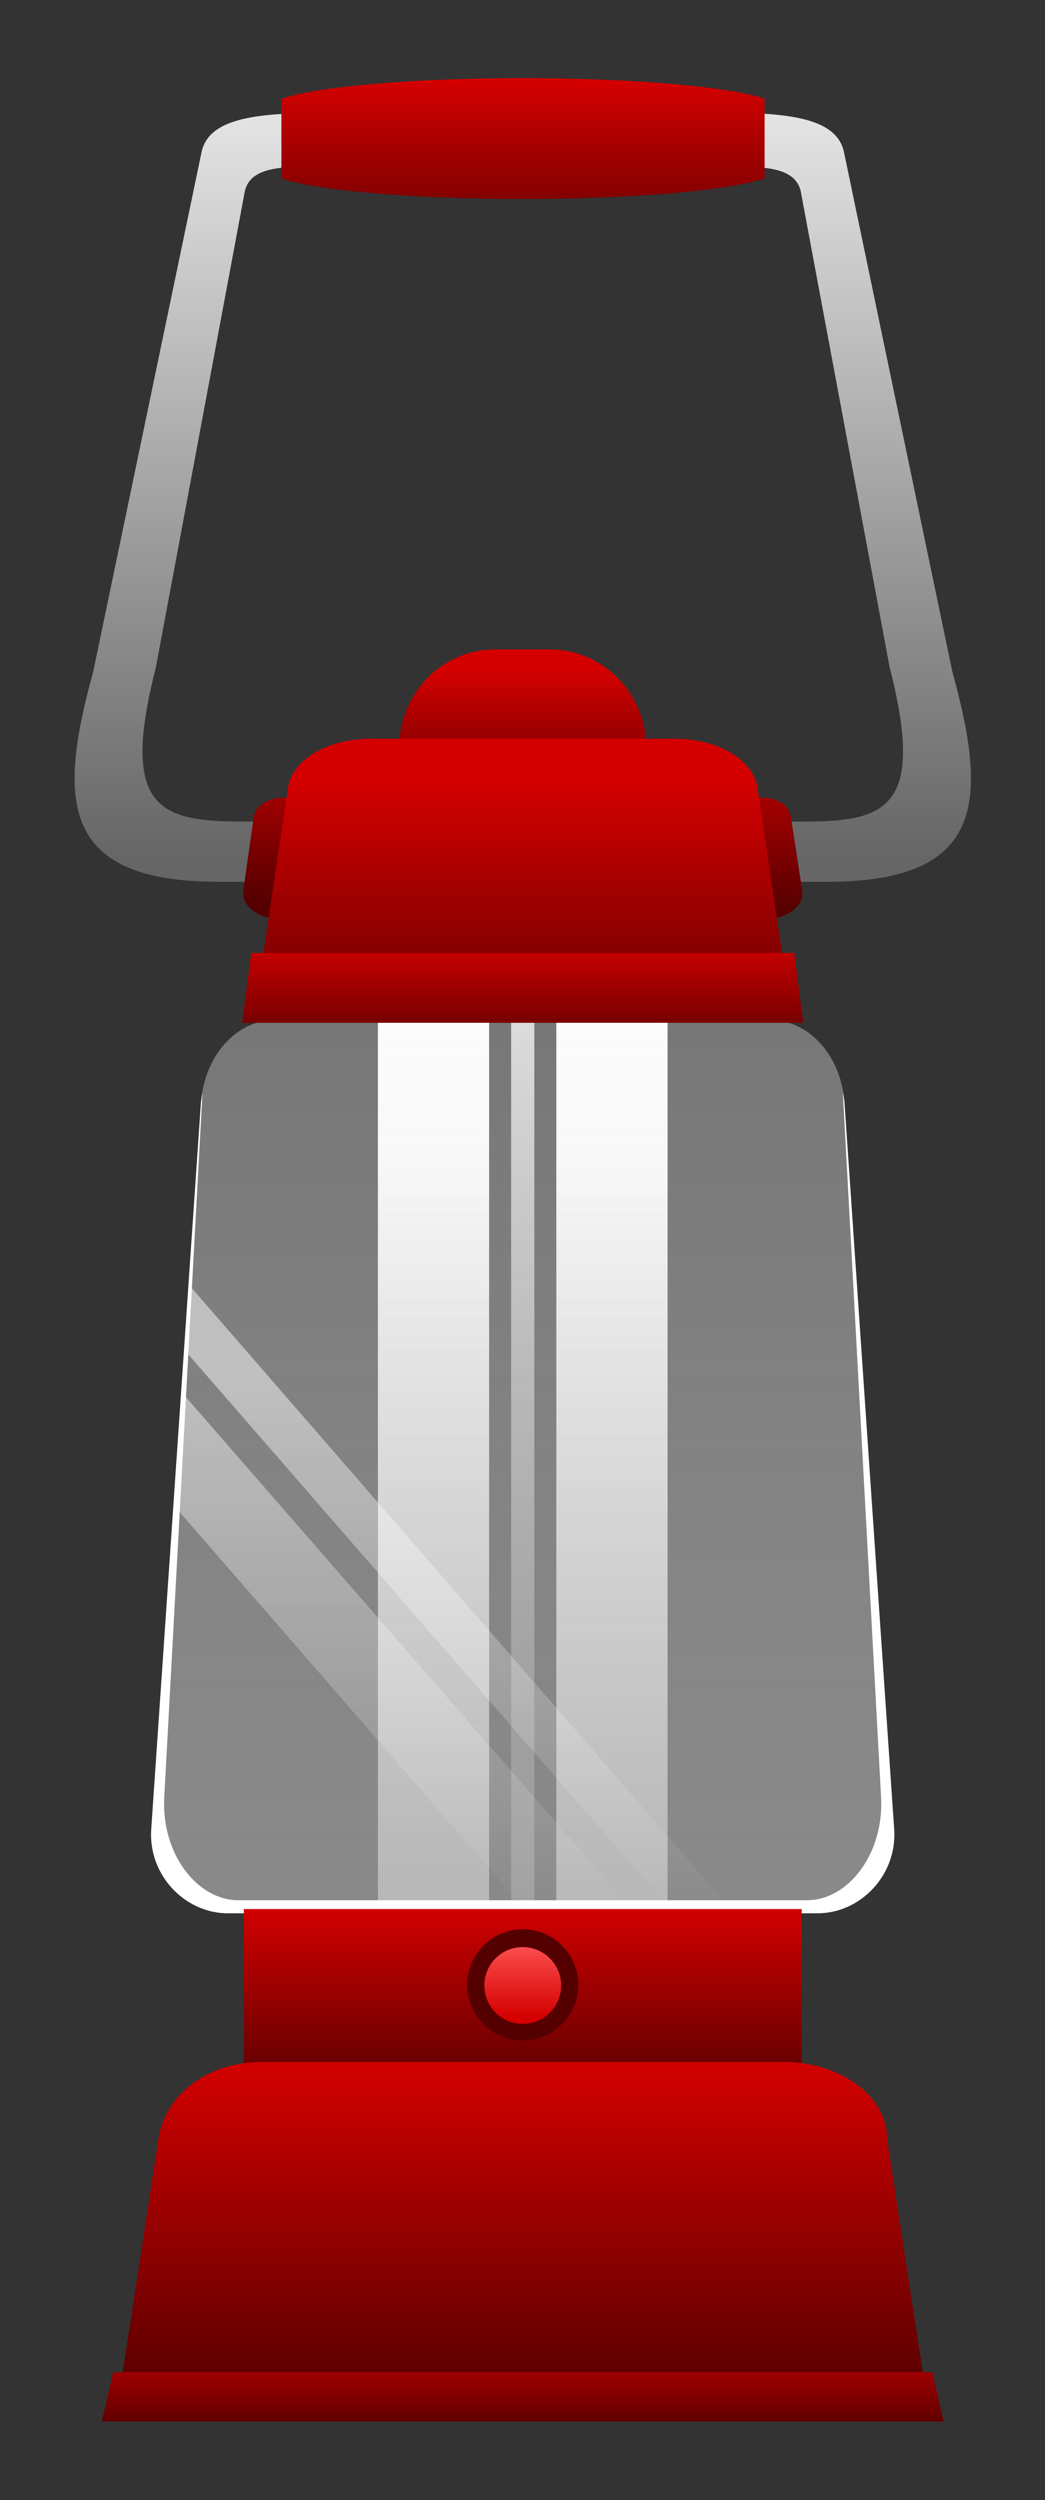 <?xml version="1.0" encoding="UTF-8" standalone="no"?>
<!-- Created with Inkscape (http://www.inkscape.org/) -->

<svg
   xmlns:dc="http://purl.org/dc/elements/1.1/"
   xmlns:cc="http://creativecommons.org/ns#"
   xmlns:rdf="http://www.w3.org/1999/02/22-rdf-syntax-ns#"
   xmlns:svg="http://www.w3.org/2000/svg"
   xmlns="http://www.w3.org/2000/svg"
   xmlns:xlink="http://www.w3.org/1999/xlink"
   xmlns:sodipodi="http://sodipodi.sourceforge.net/DTD/sodipodi-0.dtd"
   xmlns:inkscape="http://www.inkscape.org/namespaces/inkscape"
   width="440"
   height="1052.36"
   id="svg2"
   version="1.1"
   inkscape:version="0.48.4 r9939"
   sodipodi:docname="Fluorescent Lantern.svg">
  <rect width="100%" height="100%" fill="#333333" stroke="none"/>
  <defs
     id="defs4">
    <linearGradient
       id="linearGradient15882">
      <stop
         style="stop-color:#ffffff;stop-opacity:1;"
         offset="0"
         id="stop15884" />
      <stop
         style="stop-color:#808080;stop-opacity:1"
         offset="1"
         id="stop15886" />
    </linearGradient>
    <linearGradient
       id="linearGradient15528">
      <stop
         style="stop-color:#666666;stop-opacity:1;"
         offset="0"
         id="stop15530" />
      <stop
         style="stop-color:#e6e6e6;stop-opacity:1"
         offset="1"
         id="stop15532" />
    </linearGradient>
    <linearGradient
       id="linearGradient14585">
      <stop
         style="stop-color:#cccccc;stop-opacity:0.562;"
         offset="0"
         id="stop14587" />
      <stop
         style="stop-color:#ffffff;stop-opacity:0.295;"
         offset="1"
         id="stop14590" />
    </linearGradient>
    <linearGradient
       inkscape:collect="always"
       id="linearGradient16019">
      <stop
         style="stop-color:#ffffff;stop-opacity:1;"
         offset="0"
         id="stop16021" />
      <stop
         style="stop-color:#ffffff;stop-opacity:0;"
         offset="1"
         id="stop16023" />
    </linearGradient>
    <linearGradient
       id="linearGradient14521">
      <stop
         style="stop-color:#d40000;stop-opacity:1;"
         offset="0"
         id="stop14523" />
      <stop
         style="stop-color:#550000;stop-opacity:1"
         offset="1"
         id="stop14525" />
    </linearGradient>
    <linearGradient
       id="linearGradient14551">
      <stop
         style="stop-color:#ff5555;stop-opacity:1"
         offset="0"
         id="stop14553" />
      <stop
         style="stop-color:#d40000;stop-opacity:1"
         offset="1"
         id="stop14556" />
    </linearGradient>
    <linearGradient
       inkscape:collect="always"
       xlink:href="#linearGradient14585"
       id="linearGradient3248"
       gradientUnits="userSpaceOnUse"
       gradientTransform="matrix(0.852,0,0,0.959,204.939,105.585)"
       x1="1"
       y1="621.479"
       x2="1"
       y2="580.307" />
    <linearGradient
       inkscape:collect="always"
       xlink:href="#linearGradient15882"
       id="linearGradient3250"
       gradientUnits="userSpaceOnUse"
       gradientTransform="matrix(1,0,0,0.805,0.75,43.668)"
       x1="207.125"
       y1="222.369"
       x2="207.125"
       y2="268.128" />
    <linearGradient
       inkscape:collect="always"
       xlink:href="#linearGradient15528"
       id="linearGradient3252"
       gradientUnits="userSpaceOnUse"
       gradientTransform="matrix(1,0,0,0.884,0.062,476.238)"
       x1="211.5"
       y1="249.645"
       x2="211.5"
       y2="211.844" />
    <linearGradient
       inkscape:collect="always"
       xlink:href="#linearGradient16019"
       id="linearGradient3254"
       gradientUnits="userSpaceOnUse"
       gradientTransform="matrix(1.159,0,0,1.164,-35.988,-89.059)"
       x1="223.181"
       y1="525.479"
       x2="223.181"
       y2="543.241" />
    <linearGradient
       inkscape:collect="always"
       xlink:href="#linearGradient14521"
       id="linearGradient3256"
       gradientUnits="userSpaceOnUse"
       gradientTransform="matrix(0.692,0,0,0.53,-22.716,618.016)"
       x1="1.149"
       y1="174.299"
       x2="1.149"
       y2="185.123" />
    <linearGradient
       inkscape:collect="always"
       xlink:href="#linearGradient14551"
       id="linearGradient3258"
       gradientUnits="userSpaceOnUse"
       x1="0.985"
       y1="174.048"
       x2="0.985"
       y2="180.439" />
    <linearGradient
       inkscape:collect="always"
       xlink:href="#linearGradient14521"
       id="linearGradient3260"
       gradientUnits="userSpaceOnUse"
       gradientTransform="matrix(0.576,0,0,0.384,-21.816,476.524)"
       x1="1.414"
       y1="632.162"
       x2="1.414"
       y2="658.857" />
    <linearGradient
       inkscape:collect="always"
       xlink:href="#linearGradient14521"
       id="linearGradient3262"
       gradientUnits="userSpaceOnUse"
       gradientTransform="matrix(0.382,0,0,0.324,-26.91,515.346)"
       x1="14.142"
       y1="654.423"
       x2="14.142"
       y2="663.913" />
    <linearGradient
       inkscape:collect="always"
       xlink:href="#linearGradient15528"
       id="linearGradient3264"
       gradientUnits="userSpaceOnUse"
       gradientTransform="translate(105.738,36.77)"
       x1="120.562"
       y1="465.994"
       x2="120.562"
       y2="437.002" />
    <linearGradient
       inkscape:collect="always"
       xlink:href="#linearGradient14521"
       id="linearGradient3266"
       gradientUnits="userSpaceOnUse"
       gradientTransform="matrix(1.543,0,0,0.998,47.772,37.933)"
       x1="105.25"
       y1="435.919"
       x2="105.25"
       y2="443.05" />
    <linearGradient
       inkscape:collect="always"
       xlink:href="#linearGradient14521"
       id="linearGradient3268"
       gradientUnits="userSpaceOnUse"
       gradientTransform="matrix(1,0,0,1.273,-5.0000113e-7,-123.635)"
       x1="107.082"
       y1="452.129"
       x2="107.082"
       y2="456.565" />
    <linearGradient
       inkscape:collect="always"
       xlink:href="#linearGradient14521"
       id="linearGradient3270"
       gradientUnits="userSpaceOnUse"
       gradientTransform="matrix(1.129,-0.019,0.019,1.129,-21.291,-57.926)"
       x1="96.625"
       y1="455.33"
       x2="96.625"
       y2="461.457" />
    <linearGradient
       inkscape:collect="always"
       xlink:href="#linearGradient14521"
       id="linearGradient3272"
       gradientUnits="userSpaceOnUse"
       gradientTransform="matrix(0.593,0,0,0.314,109.497,257.694)"
       x1="1.414"
       y1="632.162"
       x2="1.414"
       y2="666.659" />
    <linearGradient
       inkscape:collect="always"
       xlink:href="#linearGradient14521"
       id="linearGradient3274"
       gradientUnits="userSpaceOnUse"
       gradientTransform="matrix(0.394,0,0,0.584,104.253,78.685)"
       x1="14.142"
       y1="656.67"
       x2="14.142"
       y2="664.555" />
  </defs>
  <sodipodi:namedview
     id="base"
     pagecolor="#ffffff"
     bordercolor="#666666"
     borderopacity="1.0"
     inkscape:pageopacity="0.0"
     inkscape:pageshadow="2"
     inkscape:zoom="0.49497475"
     inkscape:cx="535.13129"
     inkscape:cy="434.8418"
     inkscape:document-units="px"
     inkscape:current-layer="layer1"
     showgrid="false"
     inkscape:window-width="1920"
     inkscape:window-height="1017"
     inkscape:window-x="-8"
     inkscape:window-y="-8"
     inkscape:window-maximized="1" />
  <g
     inkscape:label="Layer 1"
     inkscape:groupmode="layer"
     id="layer1"
     transform="translate(0,-0.002)">
    <g
       id="g16072"
       transform="matrix(-10.963,0,0,10.963,2548.865,-5151.163)">
      <g
         transform="matrix(1,0,0,1.004,9.6075216e-7,-1.861)"
         id="g16027">
        <g
           id="g15974">
          <g
             transform="matrix(0.712,0,0,0.986,61.966,-151.507)"
             id="g15897">
            <path
               transform="translate(0,452.362)"
               sodipodi:nodetypes="cccccccccc"
               inkscape:connector-curvature="0"
               style="fill:url(#linearGradient3250);fill-opacity:1;fill-rule:nonzero;stroke:none"
               d="m 203.5,217.262 0,34.613 6,0 0,-34.613 z m 9.625,0 0,34.613 6,0 0,-34.613 z"
               id="rect15880" />
            <path
               sodipodi:nodetypes="ccccc"
               style="fill:url(#linearGradient3252);fill-opacity:1;fill-rule:nonzero;stroke:none"
               d="m 210.688,669.624 1.25,0 0,34.613 -1.25,0 z"
               id="rect15853"
               inkscape:connector-curvature="0" />
          </g>
          <g
             transform="translate(8.422,-161.22)"
             id="g15912">
            <path
               style="fill:url(#linearGradient3248);fill-opacity:1;fill-rule:nonzero;stroke:none"
               d="m 194.583,670.058 18.83,0 c 1.632,0 2.824,1.434 2.946,3.206 l 1.904,27.763 c 0.121,1.771 -1.314,3.206 -2.946,3.206 l -22.638,0 c -1.632,0 -3.067,-1.434 -2.946,-3.206 l 1.904,-27.763 c 0.121,-1.771 1.314,-3.206 2.946,-3.206 z"
               id="rect14574"
               inkscape:connector-curvature="0"
               sodipodi:nodetypes="sssssssss" />
            <path
               style="fill:#ffffff;fill-opacity:1;fill-rule:nonzero;stroke:none"
               d="m 191.702,672.862 c -0.022,0.133 -0.053,0.269 -0.062,0.406 l -1.906,27.75 c -0.121,1.771 1.306,3.219 2.938,3.219 l 22.656,0 c 1.632,0 3.059,-1.447 2.938,-3.219 l -1.906,-27.75 c -0.009,-0.137 -0.041,-0.274 -0.062,-0.406 l 1.469,26.938 c 0.117,2.167 -1.269,3.938 -2.844,3.938 l -21.844,0 c -1.575,0 -2.961,-1.771 -2.844,-3.938 l 1.469,-26.938 z"
               id="path15905"
               inkscape:connector-curvature="0" />
          </g>
        </g>
        <path
           style="opacity:0.5;fill:url(#linearGradient3254);fill-opacity:1;fill-rule:evenodd;stroke:none"
           d="m 225.171,519.065 -20.895,23.953 2.335,0 18.721,-21.451 -0.161,-2.502 z m 0.282,4.102 -17.352,19.852 4.107,0 13.528,-15.504 -0.282,-4.348 z"
           id="rect12236-5"
           inkscape:connector-curvature="0" />
      </g>
      <g
         id="g16045">
        <g
           id="g15341"
           transform="matrix(1.273,0,0,1.273,240.83,-366.66)">
          <g
             transform="translate(2.322876e-7,4.188)"
             id="g15331">
            <path
               id="rect14543"
               d="m -30.733,710.522 16.83,0 0,4.962 -16.83,0 z"
               style="fill:url(#linearGradient3256);fill-opacity:1;fill-rule:nonzero;stroke:none"
               inkscape:connector-curvature="0" />
            <g
               id="g14560"
               transform="matrix(0.644,0,0,0.644,-21.606,307.946)">
              <path
                 id="path14547"
                 d="m 4.066,177.813 c 0,1.733 -1.405,3.138 -3.138,3.138 -1.733,0 -3.138,-1.405 -3.138,-3.138 0,-1.733 1.405,-3.138 3.138,-3.138 1.733,0 3.138,1.405 3.138,3.138 z"
                 style="fill:#550000;fill-opacity:1;fill-rule:nonzero;stroke:none"
                 transform="matrix(0.83,0,0,0.83,-1.875,481.084)"
                 inkscape:connector-curvature="0" />
              <path
                 id="path14549"
                 d="m 4.066,177.813 c 0,1.733 -1.405,3.138 -3.138,3.138 -1.733,0 -3.138,-1.405 -3.138,-3.138 0,-1.733 1.405,-3.138 3.138,-3.138 1.733,0 3.138,1.405 3.138,3.138 z"
                 style="fill:url(#linearGradient3258);fill-opacity:1;fill-rule:nonzero;stroke:none"
                 transform="matrix(0.573,0,0,0.573,-1.636,526.811)"
                 inkscape:connector-curvature="0" />
            </g>
          </g>
          <path
             sodipodi:nodetypes="ssccsss"
             inkscape:connector-curvature="0"
             id="rect14516"
             d="m -30.191,719.324 c -1.734,0 -3.117,1.034 -3.117,2.317 l -1.151,7.511 24.283,0 -1.151,-7.511 c -0.196,-1.277 -1.397,-2.317 -3.13,-2.317 z"
             style="fill:url(#linearGradient3260);fill-opacity:1;fill-rule:nonzero;stroke:none" />
          <path
             inkscape:connector-curvature="0"
             id="rect14529"
             d="m -34.675,728.678 -0.341,1.49 9.848,0 5.701,0 9.848,0 -0.341,-1.49 -9.507,0 -5.701,0 -9.507,0 z"
             style="fill:url(#linearGradient3262);fill-opacity:1;fill-rule:nonzero;stroke:none" />
        </g>
        <g
           id="g15957">
          <path
             inkscape:connector-curvature="0"
             id="path15507"
             d="m 204.436,474.194 c -2.35,0.021 -4.042,0.249 -4.344,1.469 l -4.172,20 c -1.368,4.96 -1.263,8.062 4.812,8.062 l 8.812,0 0,-2.312 -7.844,0 c -3.15,0 -4.786,-0.41 -3.375,-5.906 l 3.422,-18.312 c 0.305,-1.207 2.222,-0.868 4.5,-0.938 0.965,-0.029 1.97,-0.009 2.969,0 l 0,-2.062 c -1.72,0.05 -3.371,-0.013 -4.781,0 z m 11.186,0 0,2.062 c 0.999,-0.009 2.004,-0.029 2.969,0 2.278,0.069 4.195,-0.27 4.5,0.938 l 3.422,18.312 c 1.411,5.496 -0.225,5.906 -3.375,5.906 l -7.844,0 0,2.312 8.812,0 c 6.076,0 6.18,-3.102 4.812,-8.062 l -4.172,-20 c -0.483,-1.952 -4.539,-1.336 -9.125,-1.469 z"
             style="fill:url(#linearGradient3264);fill-opacity:1;fill-rule:nonzero;stroke:none"
             sodipodi:nodetypes="cccsccsccscccccsccsccsccc" />
          <path
             style="fill:url(#linearGradient3266);fill-opacity:1;fill-rule:nonzero;stroke:none"
             d="m 212.431,472.869 c -4.304,0 -7.936,0.329 -9.3,0.789 l 0,3.062 c 1.369,0.459 5.002,0.789 9.3,0.789 4.298,0 7.89,-0.33 9.259,-0.789 l 0,-3.062 c -1.364,-0.46 -4.955,-0.789 -9.259,-0.789 z"
             id="rect15485"
             inkscape:connector-curvature="0" />
        </g>
        <g
           id="g15458"
           transform="translate(105.738,43.645)">
          <path
             inkscape:connector-curvature="0"
             id="rect15451"
             d="m 105.651,451.157 c -2.057,0 -3.719,1.689 -3.719,3.819 l 0,0.716 9.5,0 0,-0.716 c 0,-2.13 -1.631,-3.819 -3.688,-3.819 l -2.094,0 z"
             style="fill:url(#linearGradient3268);fill-opacity:1;fill-rule:nonzero;stroke:none" />
          <g
             id="g15439">
            <path
               style="fill:url(#linearGradient3270);fill-opacity:1;fill-rule:nonzero;stroke:none"
               d="m 97.729,456.862 c -0.684,-0.087 -1.272,0.23 -1.344,0.719 l -0.438,2.844 c -0.072,0.488 0.414,0.947 1.094,1.062 l 0.688,-4.625 z m 17.906,0 0.688,4.625 c 0.68,-0.115 1.166,-0.574 1.094,-1.062 l -0.406,-2.844 c -0.072,-0.488 -0.691,-0.805 -1.375,-0.719 z"
               id="rect15425"
               inkscape:connector-curvature="0" />
            <path
               sodipodi:nodetypes="ssccsss"
               inkscape:connector-curvature="0"
               id="path15372"
               d="m 100.874,454.586 c -1.785,0 -3.055,0.859 -3.209,1.896 l -1.185,7.965 20.404,0 -1.185,-7.965 c -0.157,-1.053 -1.438,-1.896 -3.223,-1.896 z"
               style="fill:url(#linearGradient3272);fill-opacity:1;fill-rule:nonzero;stroke:none" />
          </g>
          <path
             sodipodi:nodetypes="ccccccccc"
             style="fill:url(#linearGradient3274);fill-opacity:1;fill-rule:nonzero;stroke:none"
             d="m 96.258,462.81 -0.351,2.683 10.139,0 1.273,0 10.139,0 -0.351,-2.683 -9.787,0 -1.273,0 z"
             id="path15374"
             inkscape:connector-curvature="0" />
        </g>
      </g>
    </g>
  </g>
</svg>
